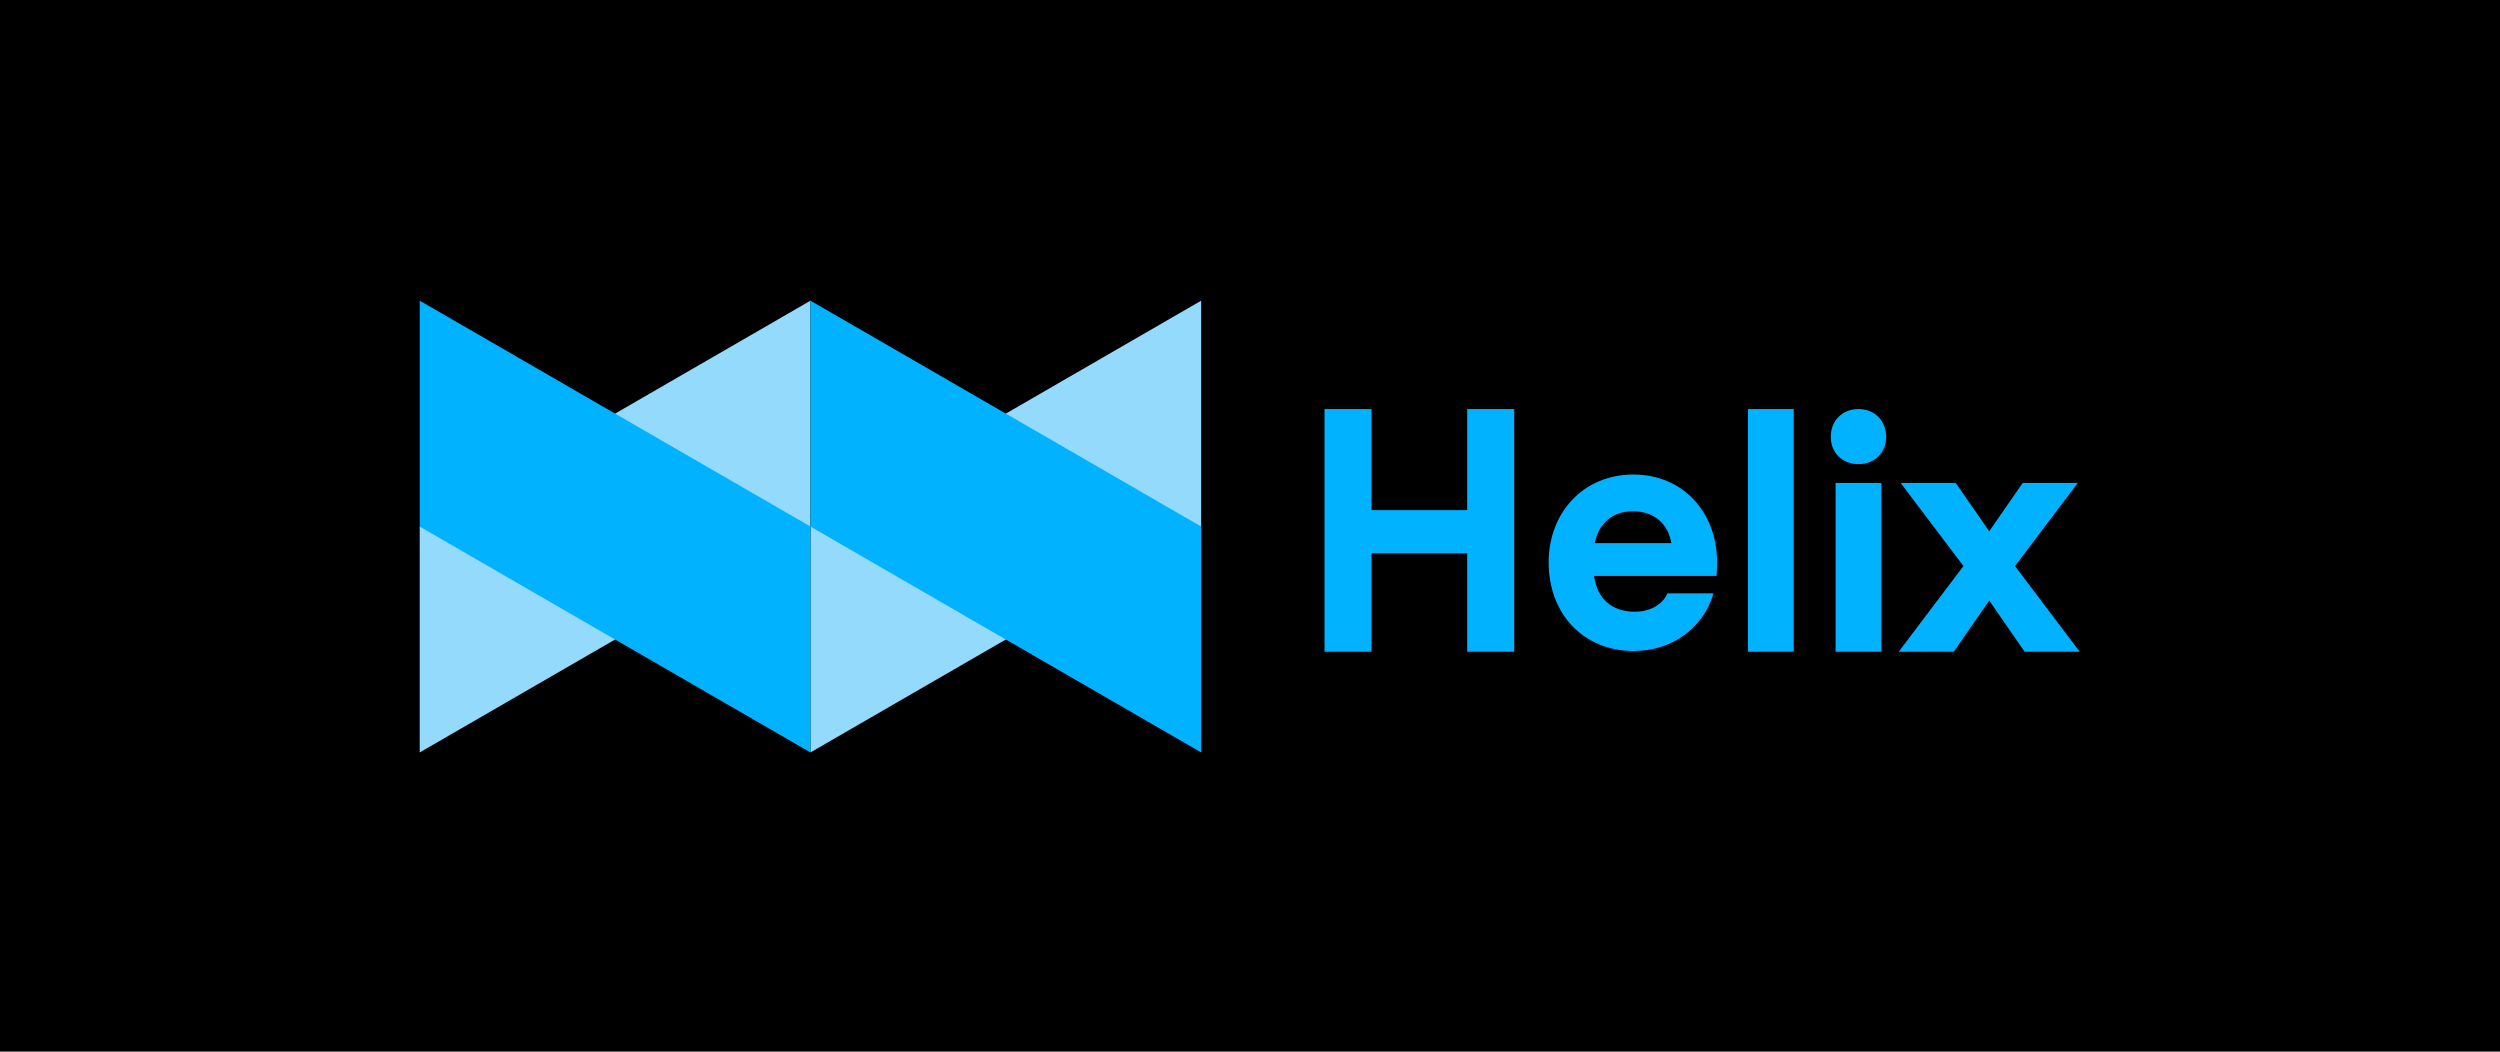 <?xml version="1.0" encoding="UTF-8"?>
<svg width="1638px" height="689px" viewBox="0 0 1638 689" version="1.1" xmlns="http://www.w3.org/2000/svg" xmlns:xlink="http://www.w3.org/1999/xlink">
    <title>Helix-Black</title>
    <g id="Helix-Black" stroke="none" stroke-width="1" fill="none" fill-rule="evenodd">
        <rect fill="#000000" x="0" y="0" width="1638" height="689"></rect>
        <path d="M531,197 L531,345 L275,493 L275,345 L531,197 Z M787,197 L787,345 L531,493 L531,345 L787,197 Z" id="形状结合" fill="#93DAFC"></path>
        <path d="M275,197 L531,345 L531,493 L275,345 L275,197 Z M531,197 L787,345 L787,493 L531,345 L531,197 Z" id="形状结合" fill="#00B2FF"></path>
        <path d="M992.104,268 L961.298,268 L961.298,334.242 L898.631,334.242 L898.631,268 L867.825,268 L867.825,427 L898.631,427 L898.631,362.516 L961.298,362.516 L961.298,427 L992.104,427 L992.104,268 Z M1124.612,377.369 C1124.612,377.369 1125.034,373.36 1125.034,368.507 C1125.034,335.802 1102.879,310.904 1070.174,310.904 C1037.469,310.904 1014.681,335.802 1014.681,368.507 C1014.681,402.478 1037.68,426.532 1070.385,426.532 C1095.916,426.532 1116.172,411.129 1122.713,388.763 L1092.54,388.763 C1088.953,396.781 1080.302,400.79 1071.229,400.79 C1056.248,400.79 1046.542,392.561 1044.432,377.369 L1124.612,377.369 Z M1069.963,334.958 C1083.889,334.958 1092.962,343.398 1095.072,355.847 L1044.854,355.847 C1047.386,343.187 1056.248,334.958 1069.963,334.958 Z M1175.252,427 L1175.252,268 L1145.29,268 L1145.29,427 L1175.252,427 Z M1217.663,304.088 C1228.213,304.088 1235.809,296.703 1235.809,286.153 C1235.809,275.603 1228.213,268.007 1217.663,268.007 C1207.113,268.007 1199.517,275.603 1199.517,286.153 C1199.517,296.703 1207.113,304.088 1217.663,304.088 Z M1202.682,427 L1232.644,427 L1232.644,316.436 L1202.682,316.436 L1202.682,427 Z M1361.354,316.436 L1325.273,316.436 L1303.329,348.086 L1281.385,316.436 L1245.304,316.436 L1286.449,370.874 L1244.038,427 L1280.119,427 L1303.329,393.451 L1326.539,427 L1362.62,427 L1320.209,370.874 L1361.354,316.436 Z" id="形状结合" fill="#00B2FF" fill-rule="nonzero"></path>
    </g>
</svg>